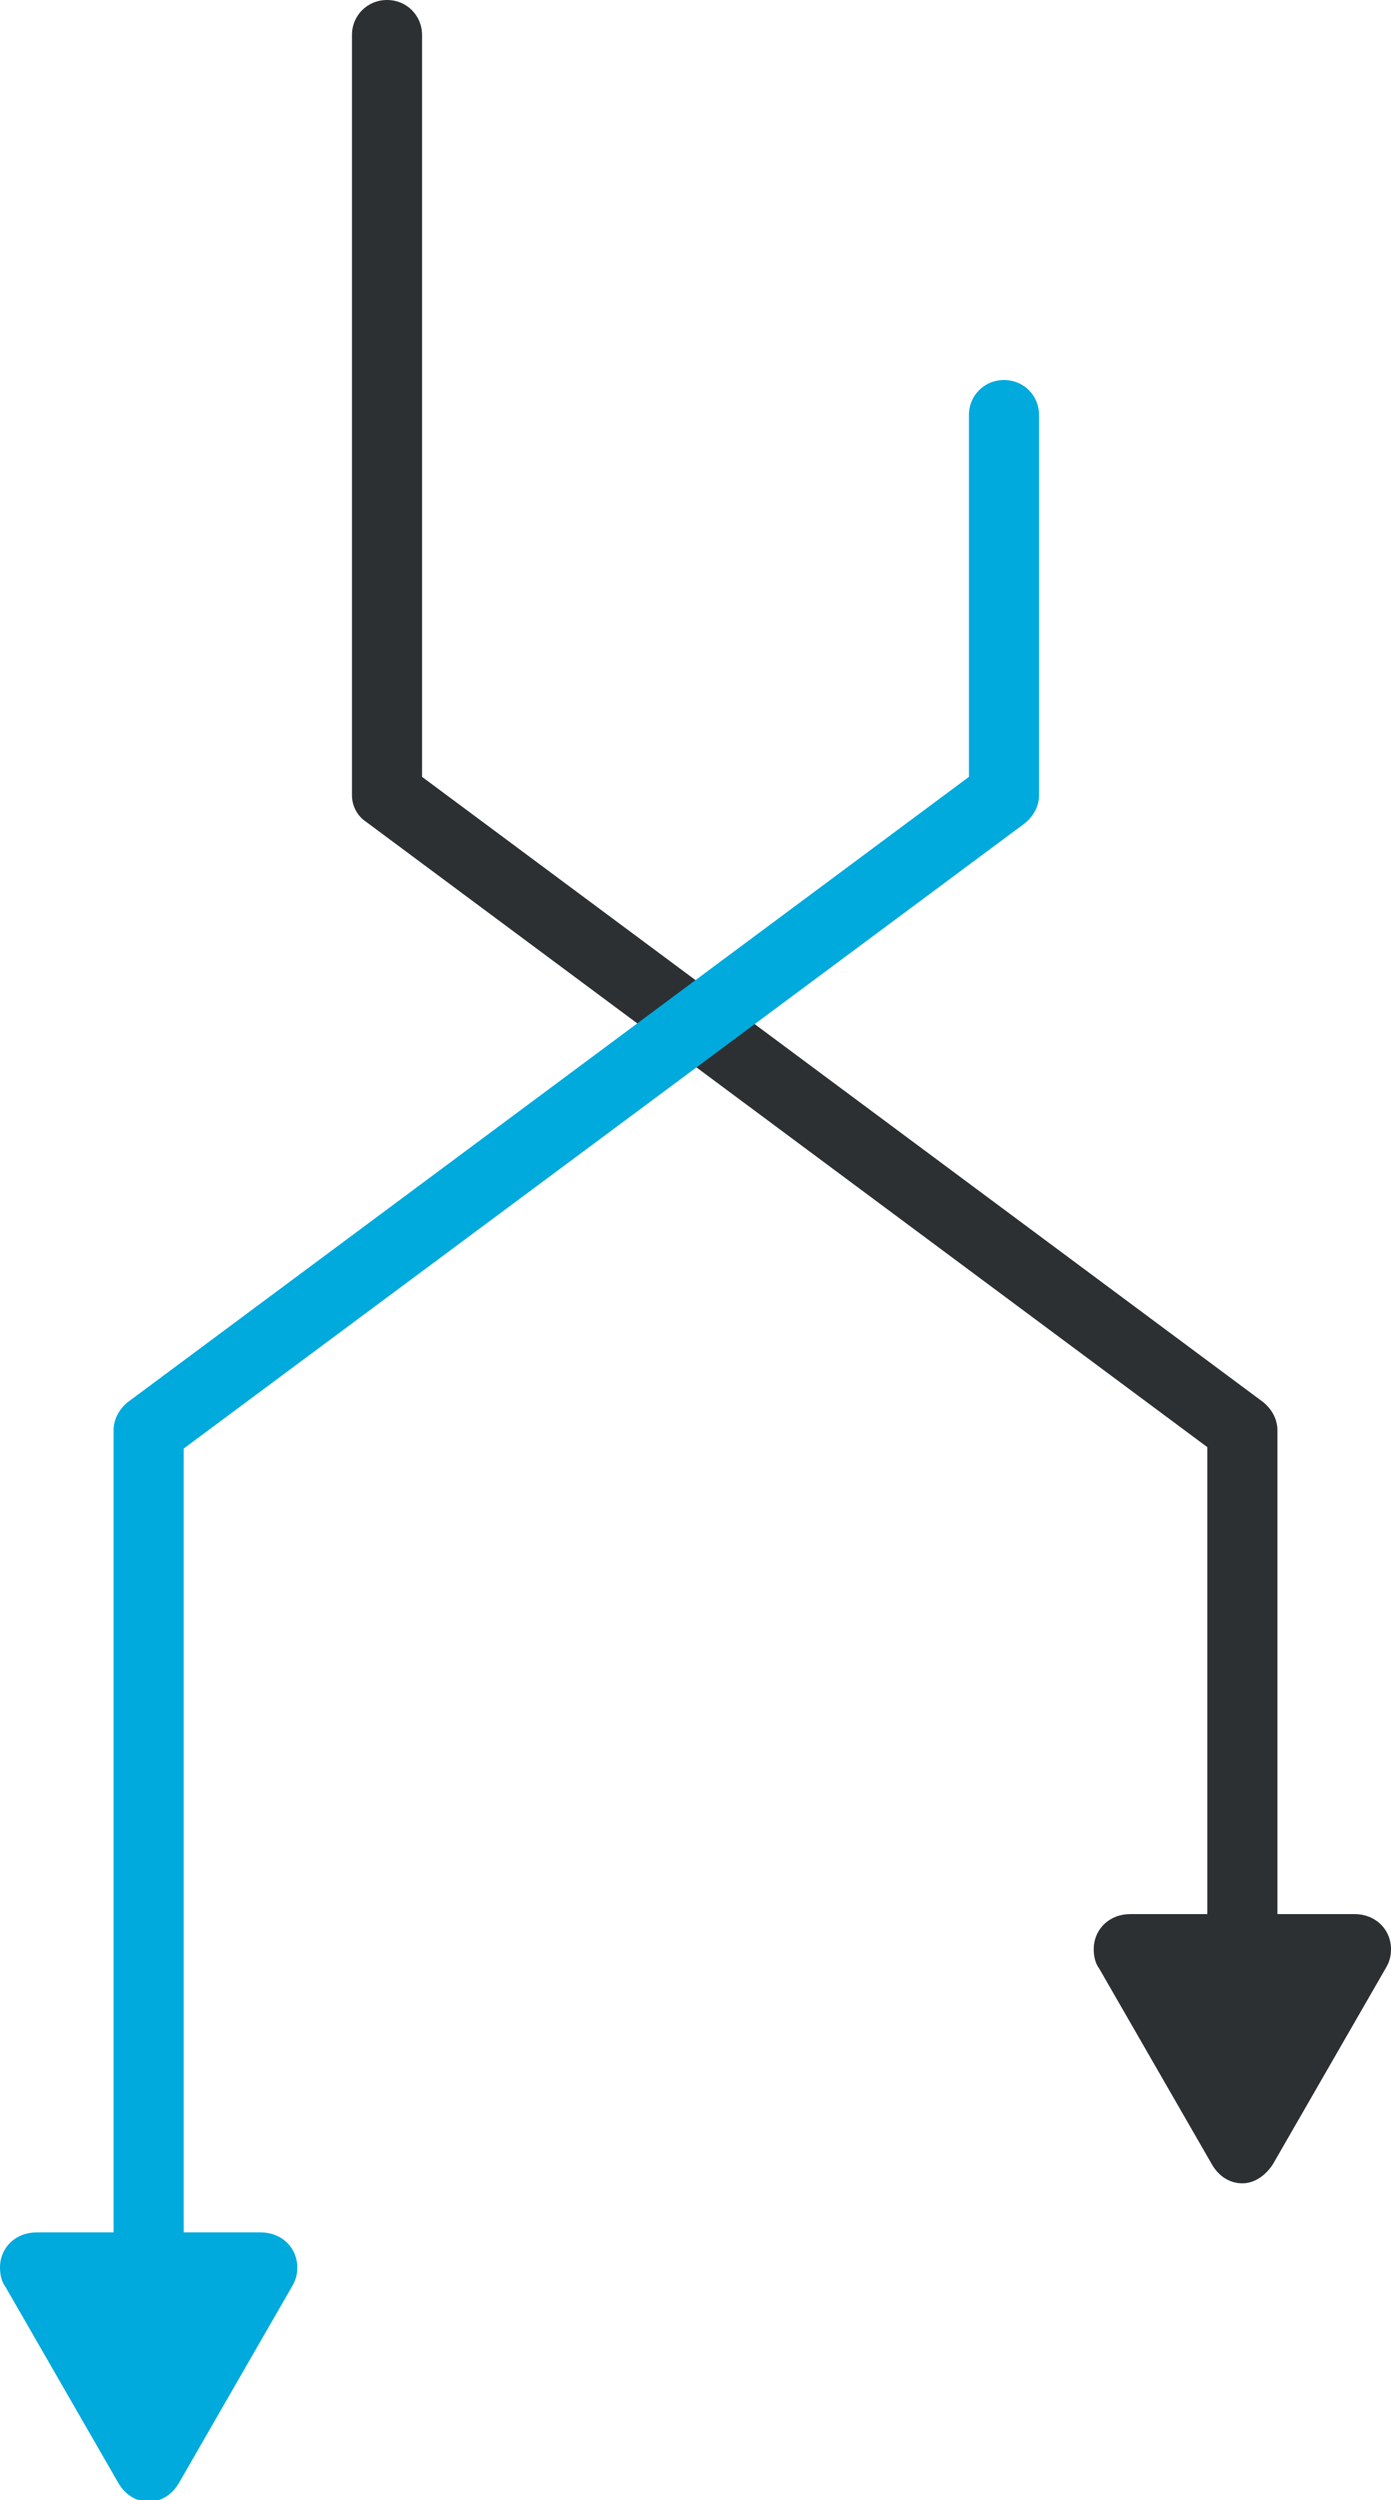 <?xml version="1.0" encoding="utf-8"?>
<!-- Generator: Adobe Illustrator 17.1.0, SVG Export Plug-In . SVG Version: 6.00 Build 0)  -->
<!DOCTYPE svg PUBLIC "-//W3C//DTD SVG 1.1//EN" "http://www.w3.org/Graphics/SVG/1.1/DTD/svg11.dtd">
<svg version="1.1" id="Layer_1" xmlns="http://www.w3.org/2000/svg" xmlns:xlink="http://www.w3.org/1999/xlink" x="0px" y="0px"
	 width="99.2px" height="178.3px" viewBox="0 0 99.2 178.3" enable-background="new 0 0 99.2 178.3" xml:space="preserve">
<g>
	<path fill="#2D3033" d="M25.1,56.7V2.5c0-1.4,1.1-2.5,2.5-2.5s2.5,1.1,2.5,2.5v52.9l60,44.6c0.6,0.5,1,1.2,1,2v38.5
		c0,1.4-1.1,2.5-2.5,2.5s-2.5-1.1-2.5-2.5v-37.3l-60-44.6C25.5,58.2,25.1,57.5,25.1,56.7z"/>
	<path fill="#00AADD" d="M8.1,161.2V102c0-0.8,0.4-1.5,1-2l60-44.6V29.6c0-1.4,1.1-2.5,2.5-2.5s2.5,1.1,2.5,2.5v27.1
		c0,0.8-0.4,1.5-1,2l-60,44.6v57.9c0,1.4-1.1,2.5-2.5,2.5S8.1,162.6,8.1,161.2z"/>
	<g>
		<g>
			<path fill="#2D3033" d="M96.6,138.6c0.5,0,0.8,0.4,0.5,0.9l-8,13.9c-0.3,0.5-0.7,0.5-1,0l-8-13.9c-0.3-0.5-0.1-0.9,0.5-0.9H96.6z
				"/>
		</g>
		<path fill="#2D3033" d="M78,139c0-1.4,1.1-2.5,2.6-2.5h16c1.5,0,2.6,1.1,2.6,2.5c0,0.5-0.1,0.9-0.4,1.4l-8,13.9
			c-0.5,0.8-1.3,1.4-2.2,1.4s-1.7-0.5-2.2-1.4l-8-13.9C78.1,140,78,139.5,78,139z M94.2,140.6H83.1l5.6,9.6L94.2,140.6z"/>
	</g>
	<g>
		<g>
			<path fill="#00AADD" d="M2.6,161.2c-0.5,0-0.8,0.4-0.5,0.9l8,13.9c0.3,0.5,0.7,0.5,1,0l8-13.9c0.3-0.5,0-0.9-0.5-0.9H2.6z"/>
		</g>
		<path fill="#00AADD" d="M0,161.7L0,161.7c0-1.4,1.1-2.5,2.6-2.5h16c1.5,0,2.6,1.1,2.6,2.5c0,0.5-0.1,0.9-0.4,1.4l-8,13.9
			c-0.5,0.9-1.3,1.4-2.2,1.4s-1.7-0.5-2.2-1.4l-8-13.9C0.1,162.7,0,162.2,0,161.7z M16.2,163.2H5.1l5.6,9.6L16.2,163.2z"/>
	</g>
</g>
</svg>
